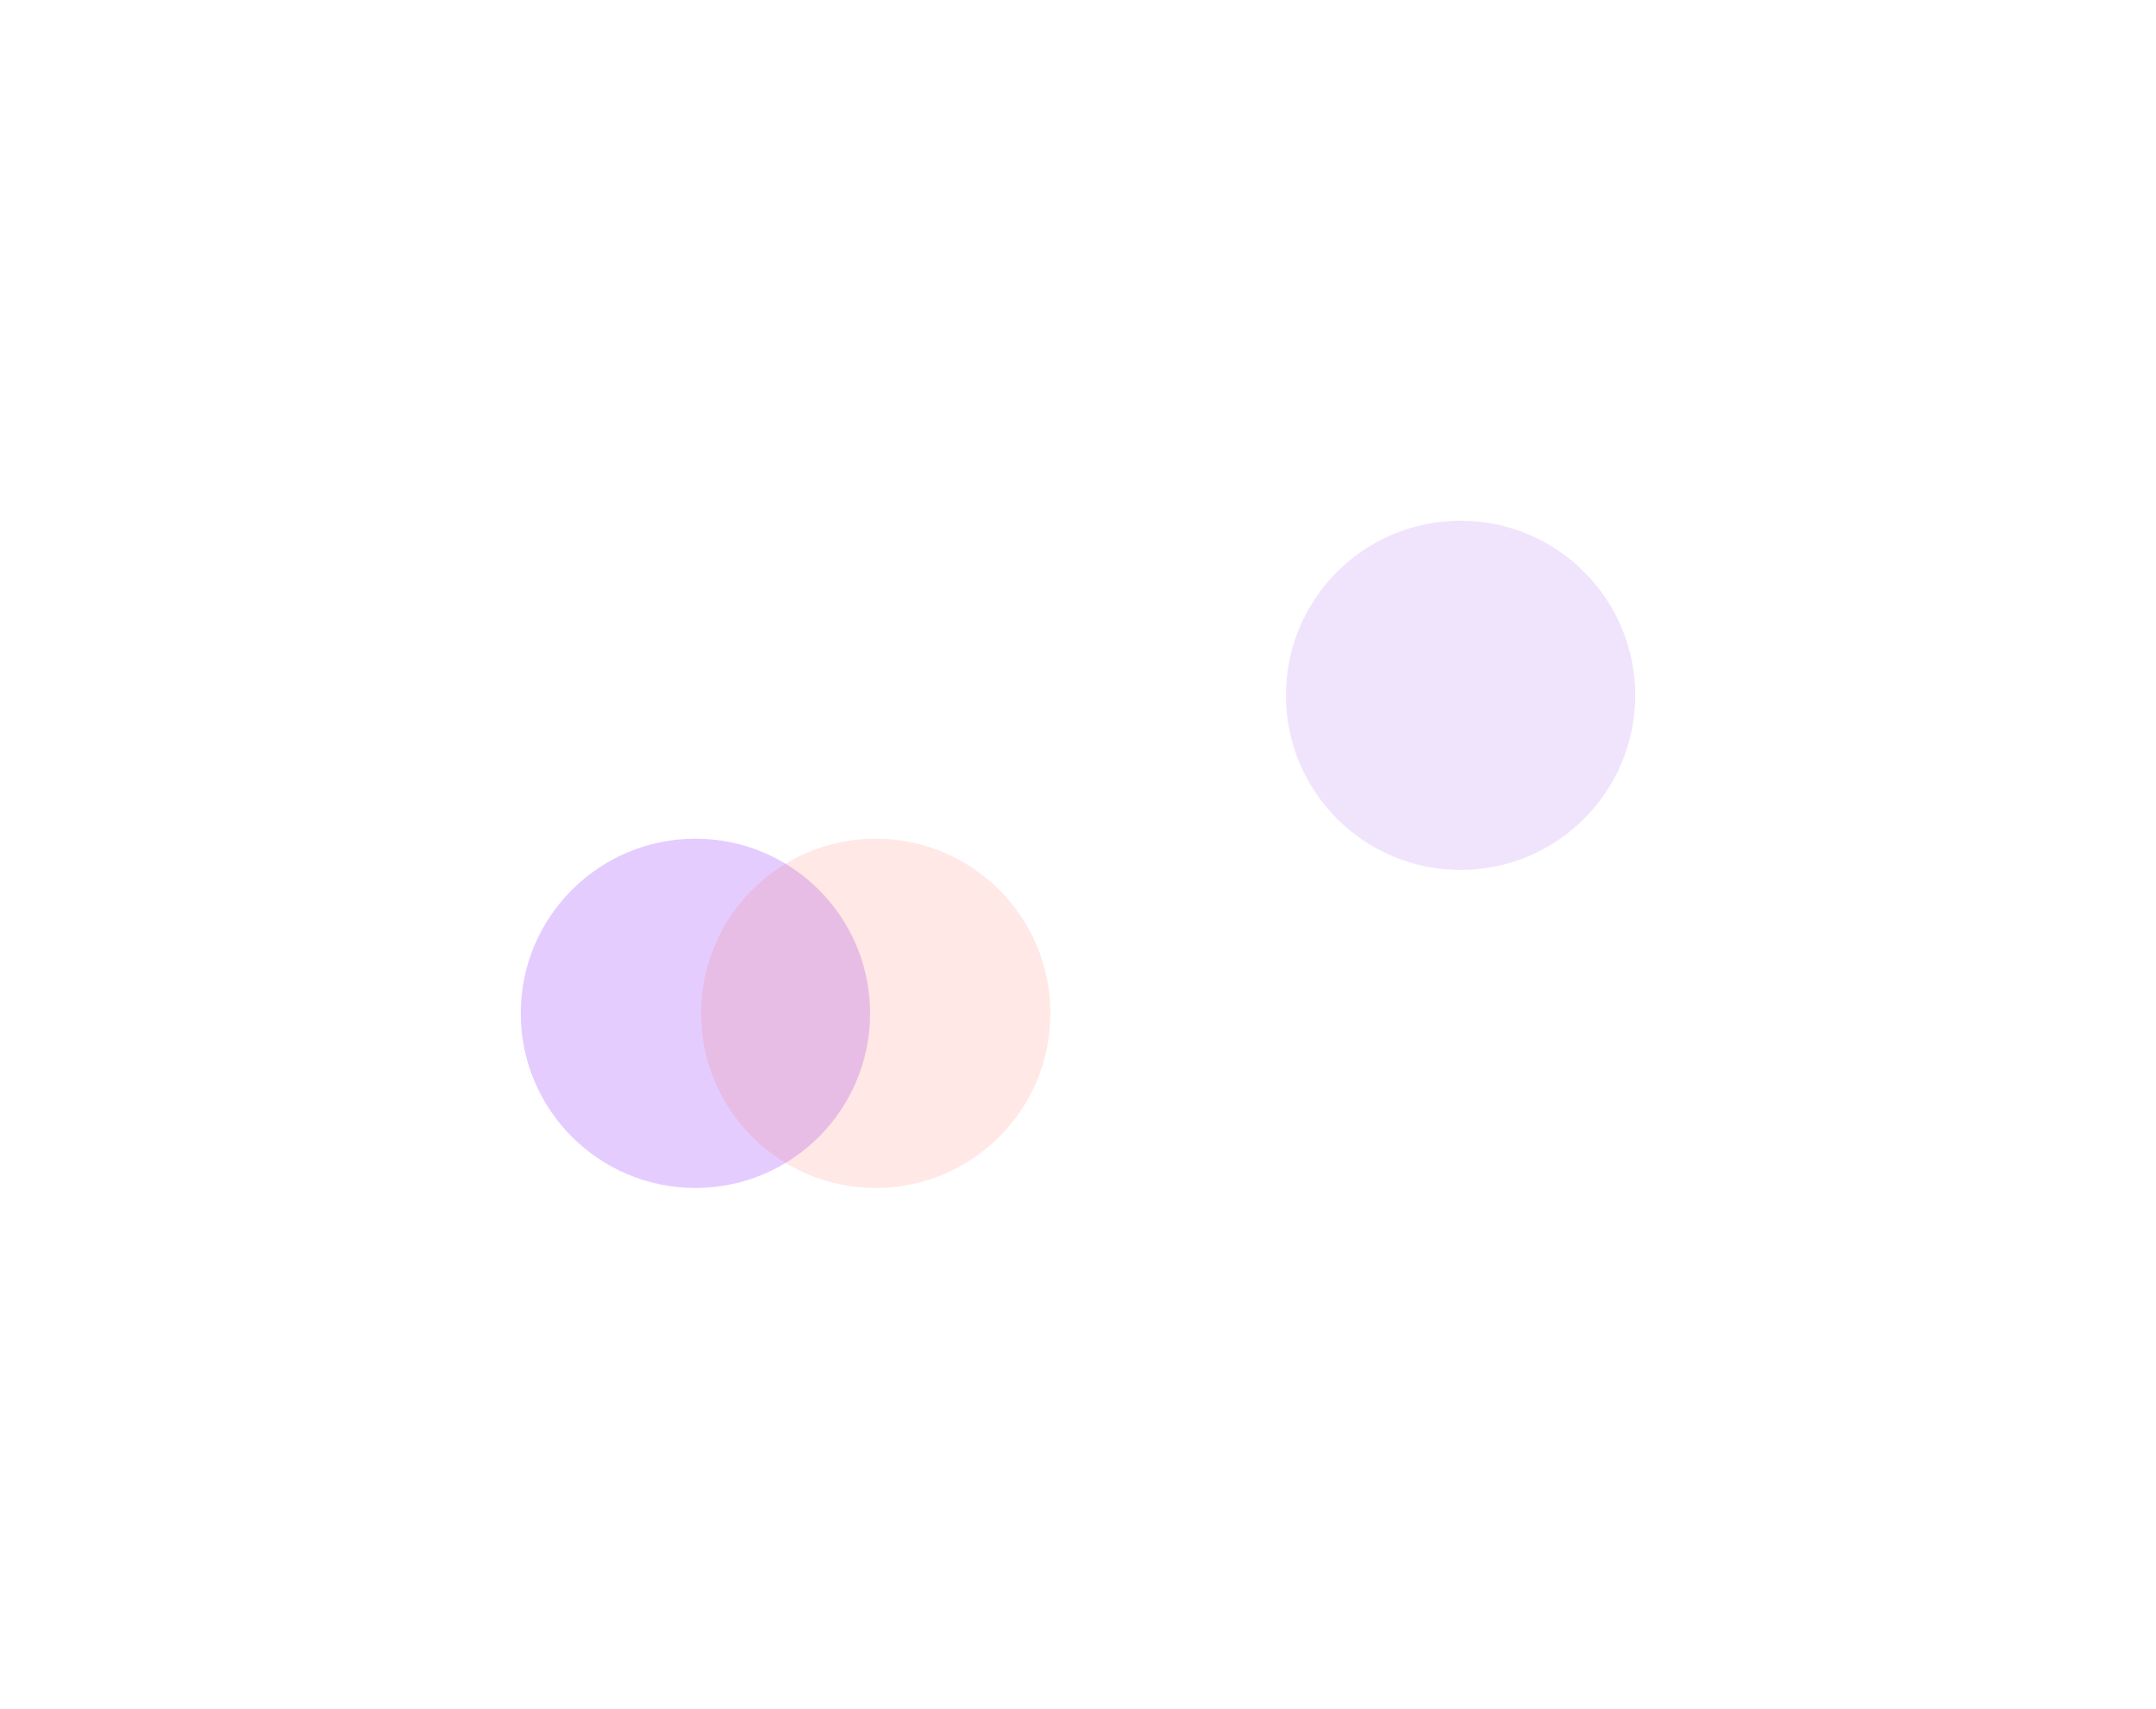 <svg width="2691" height="2133" viewBox="0 0 2691 2133" fill="none" xmlns="http://www.w3.org/2000/svg">
<g filter="url(#filter0_f_19_8290)">
<circle cx="1823" cy="868" r="218" fill="#9C4DF4" fill-opacity="0.15"/>
</g>
<g filter="url(#filter1_f_19_8290)">
<circle cx="868" cy="1265" r="218" fill="#7900FF" fill-opacity="0.2"/>
</g>
<g filter="url(#filter2_f_19_8290)">
<circle cx="1093" cy="1265" r="218" fill="#FF6652" fill-opacity="0.15"/>
</g>
<defs>
<filter id="filter0_f_19_8290" x="955" y="0" width="1736" height="1736" filterUnits="userSpaceOnUse" color-interpolation-filters="sRGB">
<feFlood flood-opacity="0" result="BackgroundImageFix"/>
<feBlend mode="normal" in="SourceGraphic" in2="BackgroundImageFix" result="shape"/>
<feGaussianBlur stdDeviation="325" result="effect1_foregroundBlur_19_8290"/>
</filter>
<filter id="filter1_f_19_8290" x="0" y="397" width="1736" height="1736" filterUnits="userSpaceOnUse" color-interpolation-filters="sRGB">
<feFlood flood-opacity="0" result="BackgroundImageFix"/>
<feBlend mode="normal" in="SourceGraphic" in2="BackgroundImageFix" result="shape"/>
<feGaussianBlur stdDeviation="325" result="effect1_foregroundBlur_19_8290"/>
</filter>
<filter id="filter2_f_19_8290" x="225" y="397" width="1736" height="1736" filterUnits="userSpaceOnUse" color-interpolation-filters="sRGB">
<feFlood flood-opacity="0" result="BackgroundImageFix"/>
<feBlend mode="normal" in="SourceGraphic" in2="BackgroundImageFix" result="shape"/>
<feGaussianBlur stdDeviation="325" result="effect1_foregroundBlur_19_8290"/>
</filter>
</defs>
</svg>
